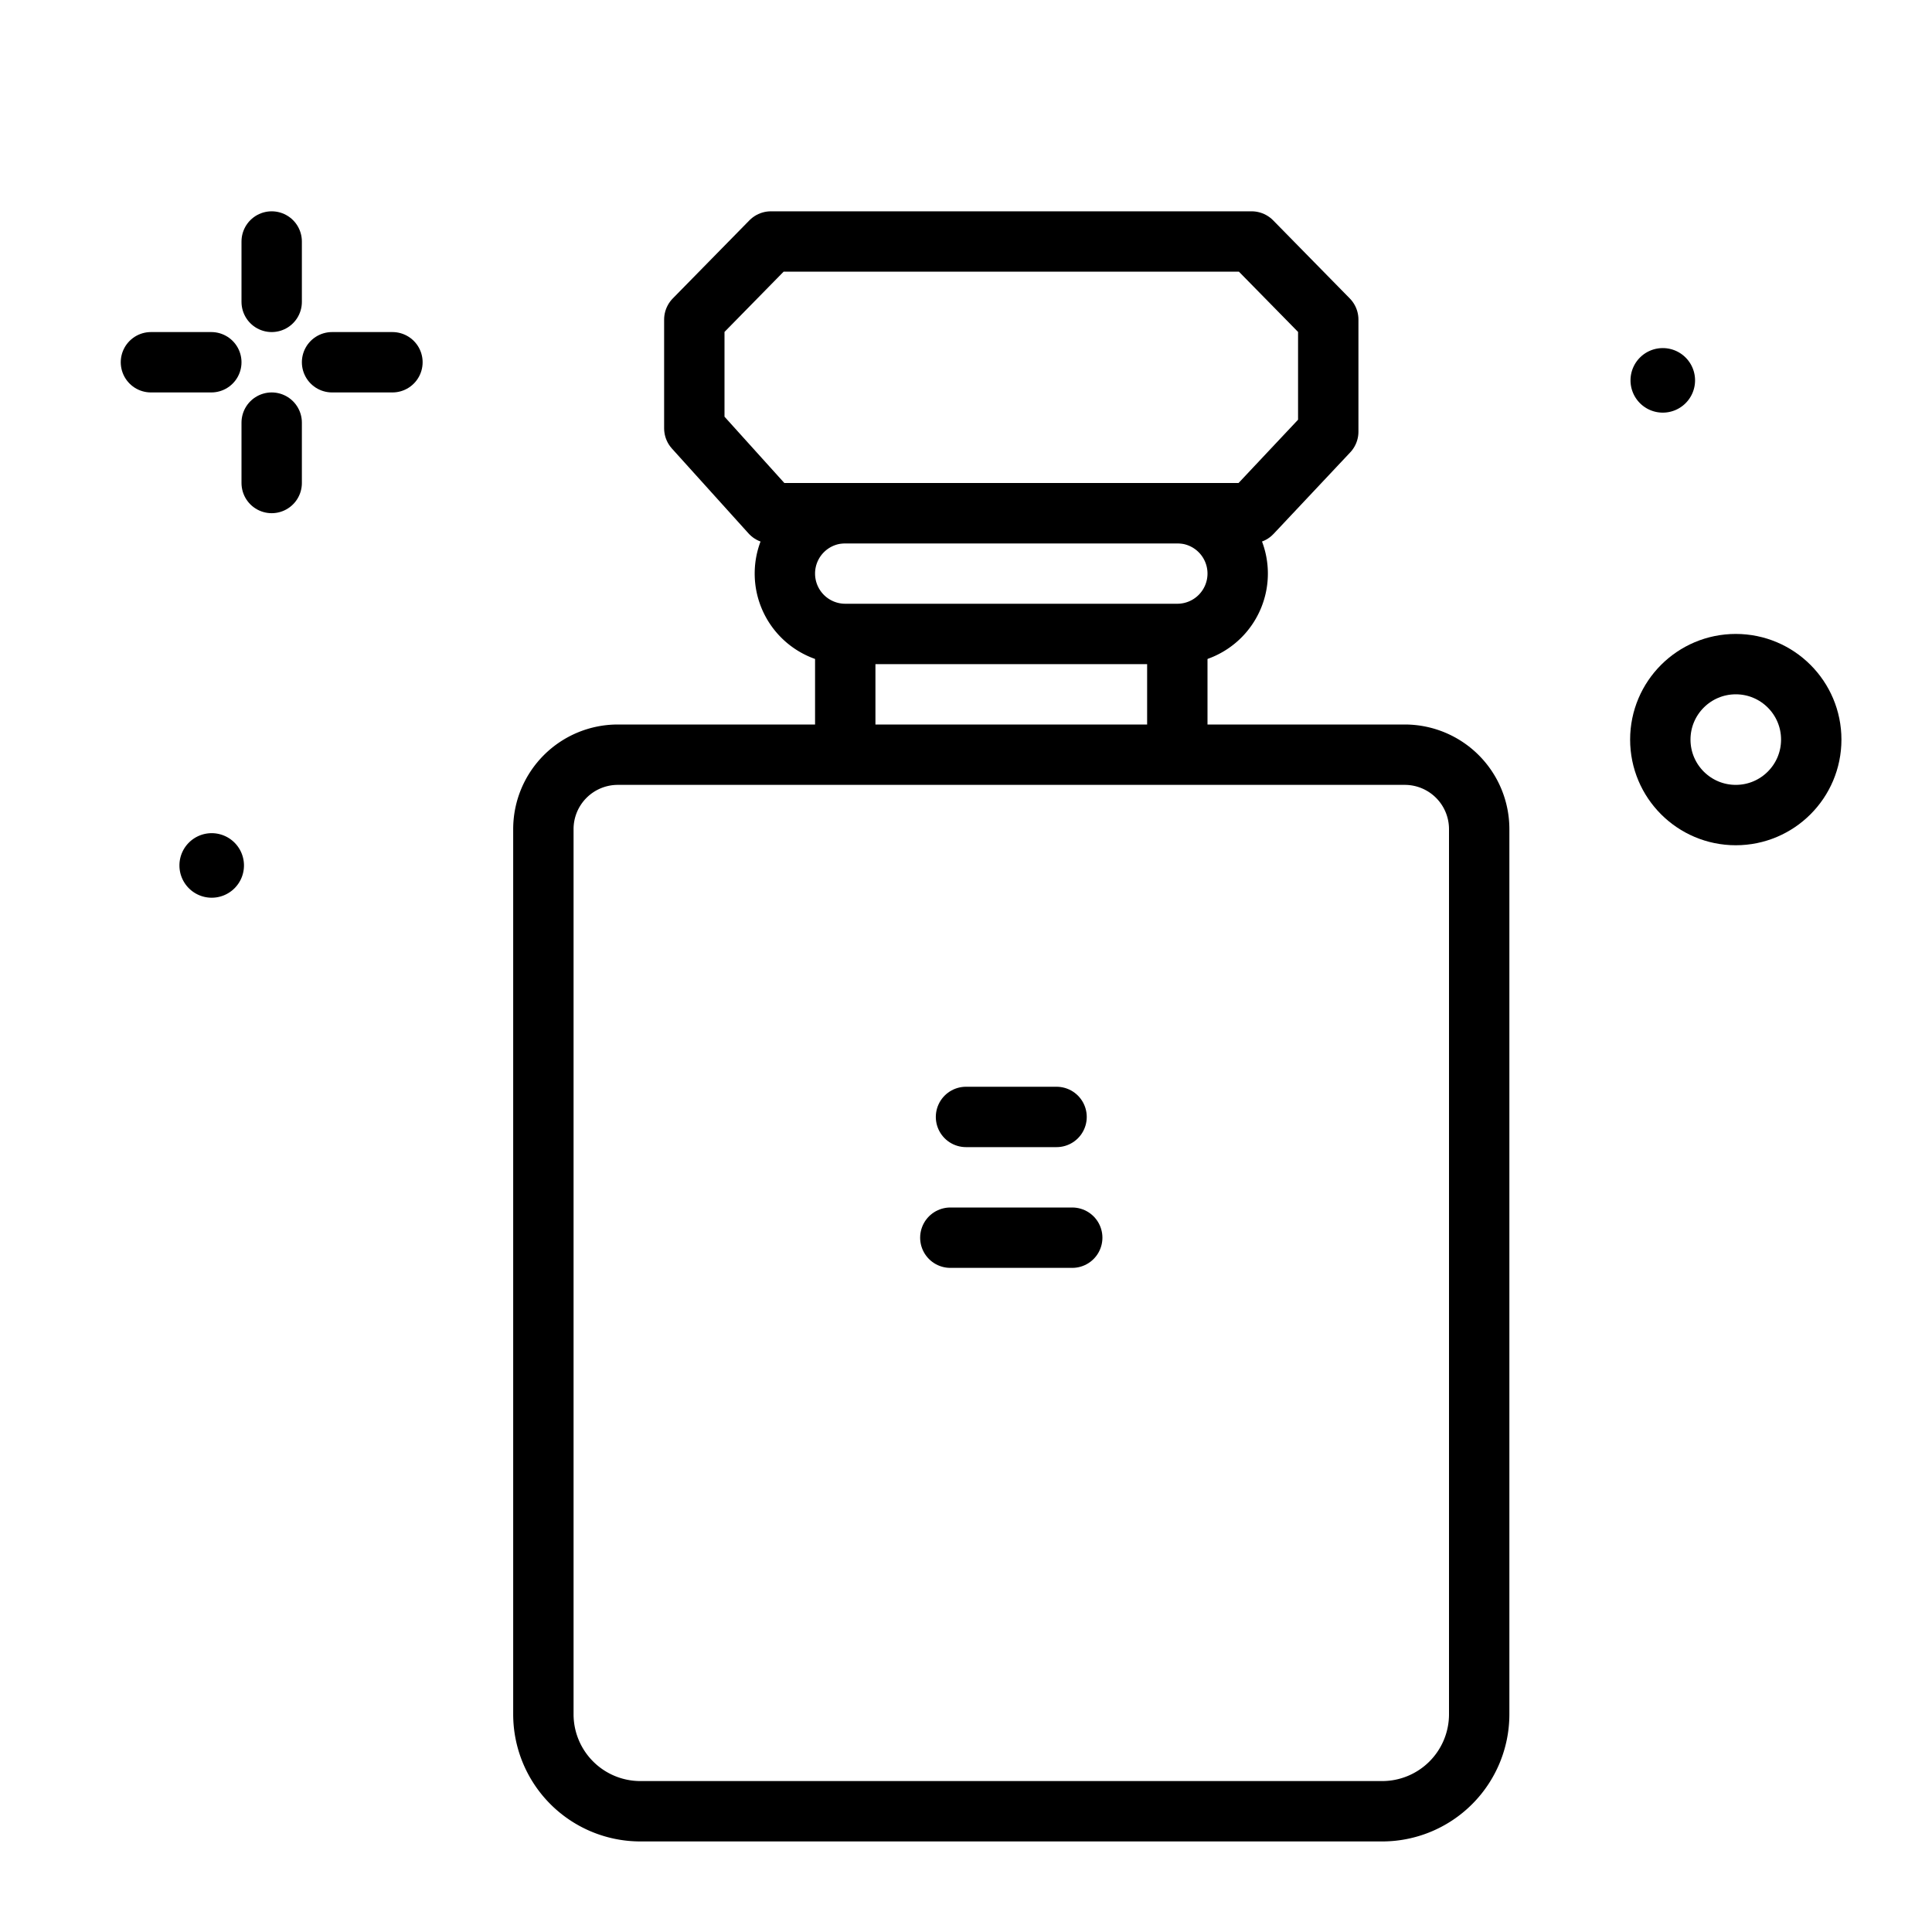 <!-- Uploaded to: SVGRepo, www.svgrepo.com, Transformed by: SVGRepo Tools -->
<svg width="800px" height="800px" viewBox="0 0 64 64" xmlns="http://www.w3.org/2000/svg"><title>perfume-channel-ico</title><g id="perfume-channel-ico"><line x1="9" y1="8" x2="9" y2="10" style="fill:none;stroke:#000;stroke-linecap:round;stroke-linejoin:round;stroke-width:2px"/><line x1="9" y1="14" x2="9" y2="16" style="fill:none;stroke:#000;stroke-linecap:round;stroke-linejoin:round;stroke-width:2px"/><line x1="5" y1="12" x2="7" y2="12" style="fill:none;stroke:#000;stroke-linecap:round;stroke-linejoin:round;stroke-width:2px"/><line x1="11" y1="12" x2="13" y2="12" style="fill:none;stroke:#000;stroke-linecap:round;stroke-linejoin:round;stroke-width:2px"/><circle cx="57.5" cy="24.5" r="2.5" style="fill:none;stroke:#000;stroke-linecap:round;stroke-linejoin:round;stroke-width:2px"/><path d="M8.082,28.667A1.069,1.069,0,1,1,7.013,27.6,1.07,1.07,0,0,1,8.082,28.667Z"/><path d="M56.151,12.6a1.069,1.069,0,1,1-1.069-1.069A1.069,1.069,0,0,1,56.151,12.6Z"/><path d="M20.466,25H46.534A2.466,2.466,0,0,1,49,27.466V56.786A3.214,3.214,0,0,1,45.786,60H21.214A3.214,3.214,0,0,1,18,56.786V27.466A2.466,2.466,0,0,1,20.466,25Z" style="fill:none;stroke:#000;stroke-linecap:round;stroke-linejoin:round;stroke-width:2px"/><rect x="25" y="32" width="800px"/><polygon points="41.461 17 25.538 17 23 14.188 23 10.587 25.538 8 41.461 8 44 10.587 44 14.3 41.461 17" style="fill:none;stroke:#000;stroke-linecap:round;stroke-linejoin:round;stroke-width:2px"/><path d="M39,21H28a2,2,0,0,1-2-2h0a2,2,0,0,1,2-2H39a2,2,0,0,1,2,2h0A2,2,0,0,1,39,21Z" style="fill:none;stroke:#000;stroke-linecap:round;stroke-linejoin:round;stroke-width:2px"/><line x1="32" y1="37" x2="35" y2="37" style="fill:none;stroke:#000;stroke-linecap:round;stroke-linejoin:round;stroke-width:2px"/><line x1="31.481" y1="41" x2="35.519" y2="41" style="fill:none;stroke:#000;stroke-linecap:round;stroke-linejoin:round;stroke-width:2px"/><line x1="28" y1="25" x2="28" y2="21" style="fill:none;stroke:#000;stroke-linejoin:round;stroke-width:2px"/><line x1="39" y1="25" x2="39" y2="21" style="fill:none;stroke:#000;stroke-linejoin:round;stroke-width:2px"/></g></svg>
